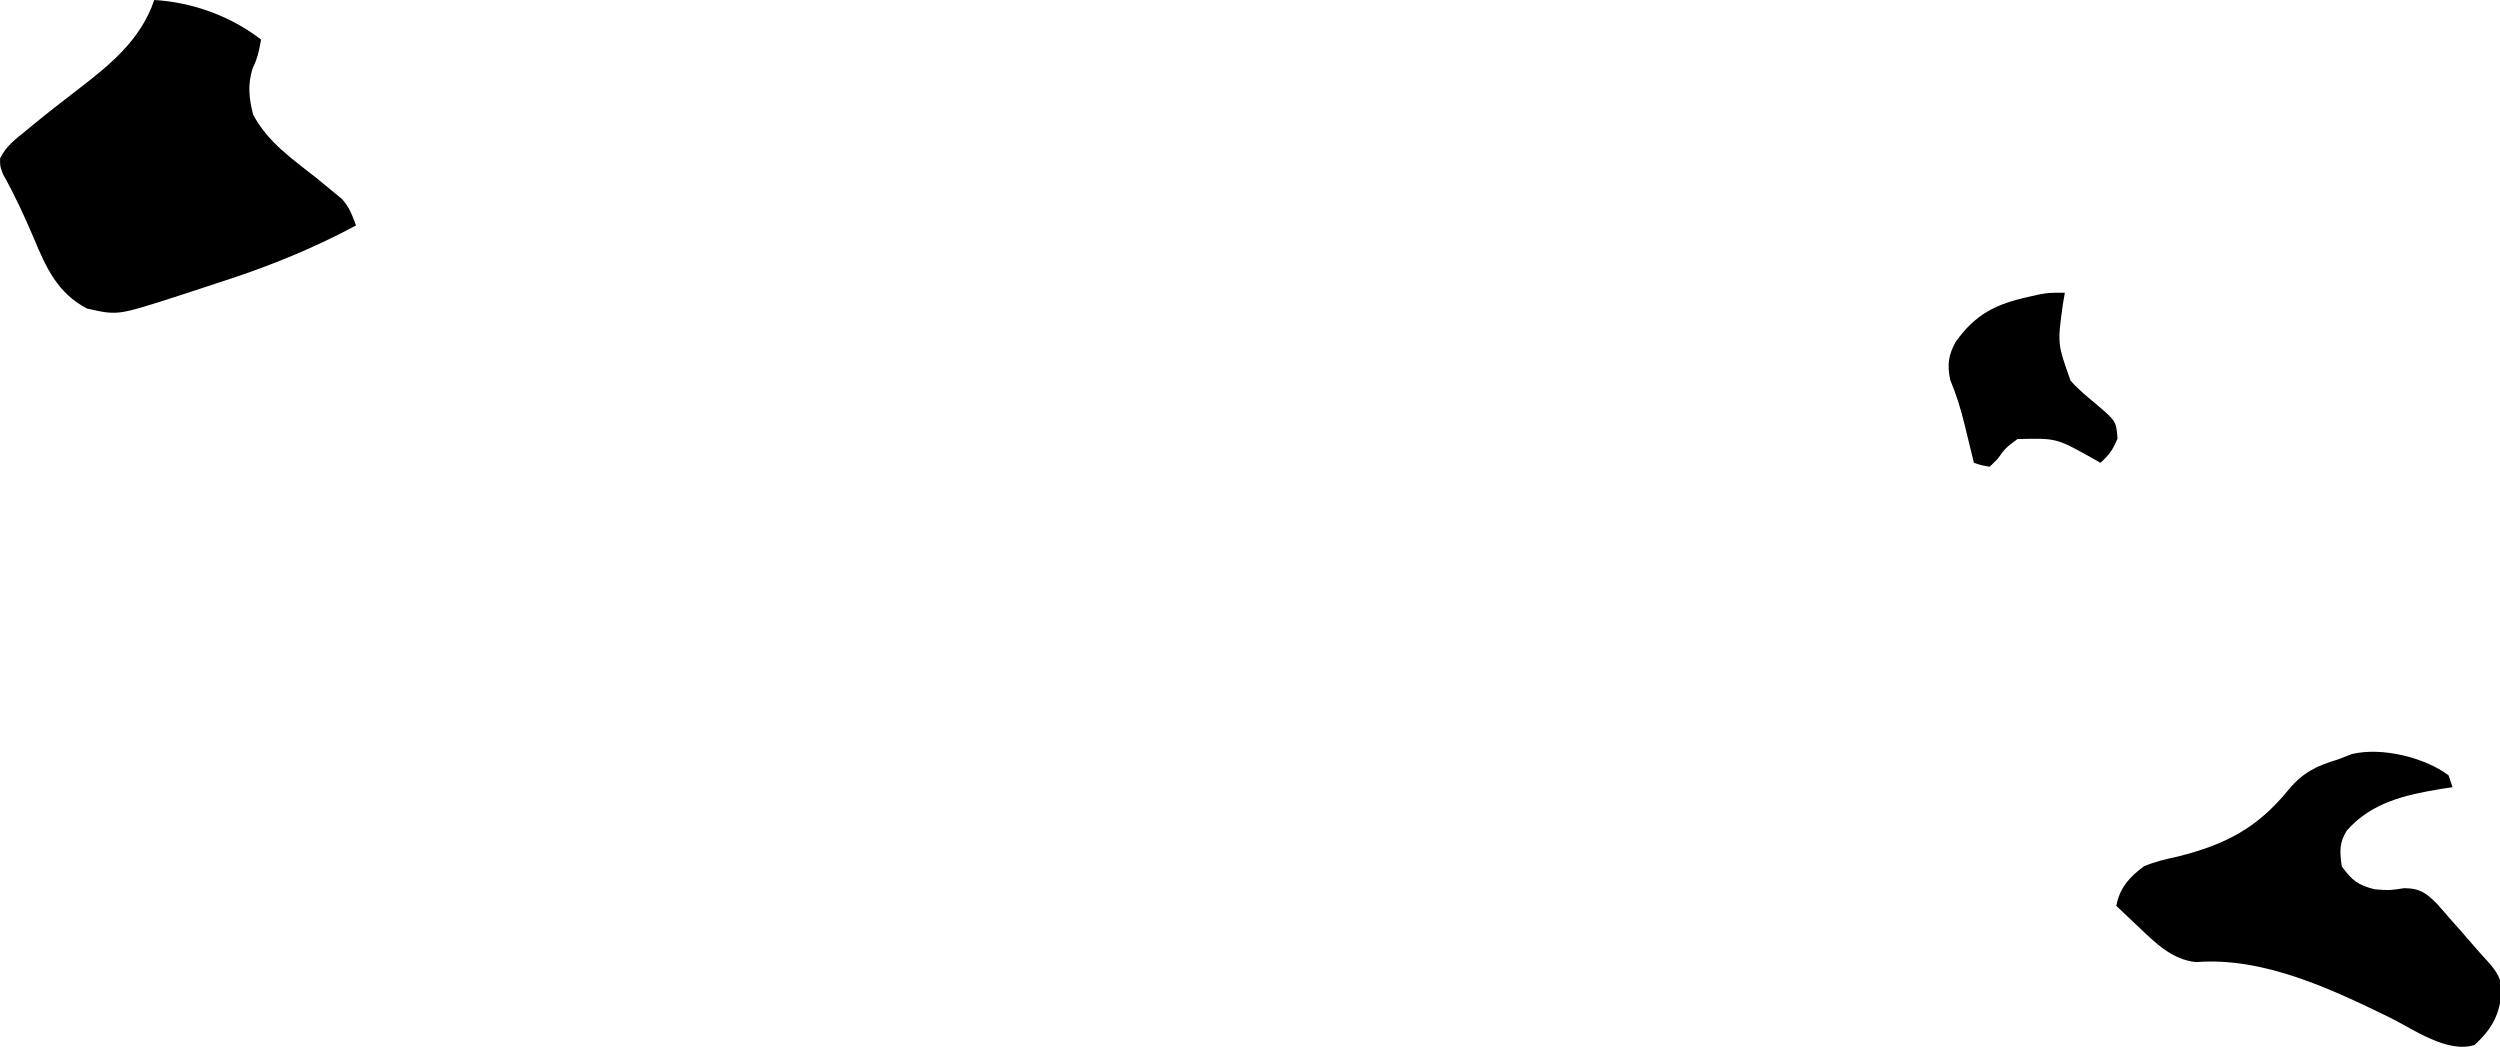 <?xml version="1.0" encoding="UTF-8"?>
<svg version="1.1" xmlns="http://www.w3.org/2000/svg" width="632" height="265">
<path d="M0 0 C9.658 0.568 19.319 4.075 27 10 C26.547 12.645 26.081 14.838 24.875 17.25 C23.567 21.362 23.93 24.848 25 29 C28.734 35.971 34.872 40.173 41 45 C42.532 46.236 44.055 47.484 45.562 48.75 C46.493 49.516 46.493 49.516 47.441 50.297 C49.328 52.358 50.021 54.404 51 57 C39.804 62.995 28.58 67.5 16.5 71.375 C14.906 71.899 13.312 72.423 11.719 72.949 C10.177 73.454 8.636 73.958 7.094 74.461 C6.398 74.688 5.702 74.915 4.985 75.149 C-9.32 79.734 -9.32 79.734 -17 78 C-24.441 74.136 -27.356 67.648 -30.438 60.25 C-32.795 54.683 -35.294 49.299 -38.25 44.016 C-39 42 -39 42 -38.98 40.051 C-37.485 36.922 -34.96 35.069 -32.312 32.938 C-31.449 32.222 -31.449 32.222 -30.568 31.493 C-26.932 28.502 -23.22 25.62 -19.484 22.757 C-11.219 16.4 -3.464 10.176 0 0 Z " fill="#000000" transform="translate(39,0)"/>
<path d="M0 0 C0.495 1.485 0.495 1.485 1 3 C0.033 3.147 -0.934 3.294 -1.93 3.445 C-10.896 4.939 -19.456 6.821 -25.734 13.977 C-27.706 17.129 -27.509 19.371 -27 23 C-24.482 26.51 -22.895 27.781 -18.688 28.812 C-14.982 29.108 -14.982 29.108 -11.25 28.535 C-7.422 28.531 -5.816 29.627 -3.113 32.289 C-1.824 33.715 -0.557 35.161 0.688 36.625 C1.325 37.338 1.962 38.051 2.619 38.785 C3.864 40.186 5.096 41.599 6.311 43.026 C7.369 44.262 8.448 45.481 9.558 46.671 C11.679 48.996 12.926 50.63 13.551 53.746 C12.976 60.243 11.37 63.705 6.594 68.148 C-0.224 70.387 -8.808 64.253 -14.812 61.25 C-29.732 53.981 -46.841 45.875 -63.832 47.223 C-69.926 46.597 -74.159 42.347 -78.375 38.312 C-78.92 37.801 -79.466 37.29 -80.027 36.764 C-81.357 35.515 -82.68 34.259 -84 33 C-83.134 28.432 -80.687 25.706 -77 23 C-74.173 21.797 -71.308 21.149 -68.312 20.5 C-56.292 17.464 -48.281 13.286 -40.409 3.582 C-36.771 -0.755 -33.367 -2.389 -28 -4 C-26.824 -4.454 -25.649 -4.907 -24.438 -5.375 C-16.909 -7.19 -6.084 -4.549 0 0 Z " fill="#000000" transform="translate(619,196)"/>
<path d="M0 0 C-0.165 0.949 -0.33 1.897 -0.5 2.875 C-1.89 12.911 -1.89 12.911 1.441 22.223 C3.518 24.591 5.892 26.487 8.312 28.5 C12.96 32.505 12.96 32.505 13.312 36.875 C12.093 39.779 11.236 40.943 9 43 C8.238 42.567 7.476 42.134 6.691 41.688 C-2.181 36.748 -2.181 36.748 -12 37 C-14.981 39.23 -14.981 39.23 -17 42 C-17.66 42.66 -18.32 43.32 -19 44 C-21.125 43.625 -21.125 43.625 -23 43 C-23.266 41.903 -23.531 40.806 -23.805 39.676 C-24.161 38.221 -24.518 36.767 -24.875 35.312 C-25.049 34.591 -25.223 33.87 -25.402 33.127 C-26.353 29.271 -27.472 25.676 -29 22 C-29.748 18.183 -29.486 15.899 -27.633 12.469 C-22.589 5.353 -17.389 2.84 -9 1 C-8.138 0.805 -7.275 0.611 -6.387 0.41 C-4 0 -4 0 0 0 Z " fill="#000000" transform="translate(522,74)"/>
</svg>
